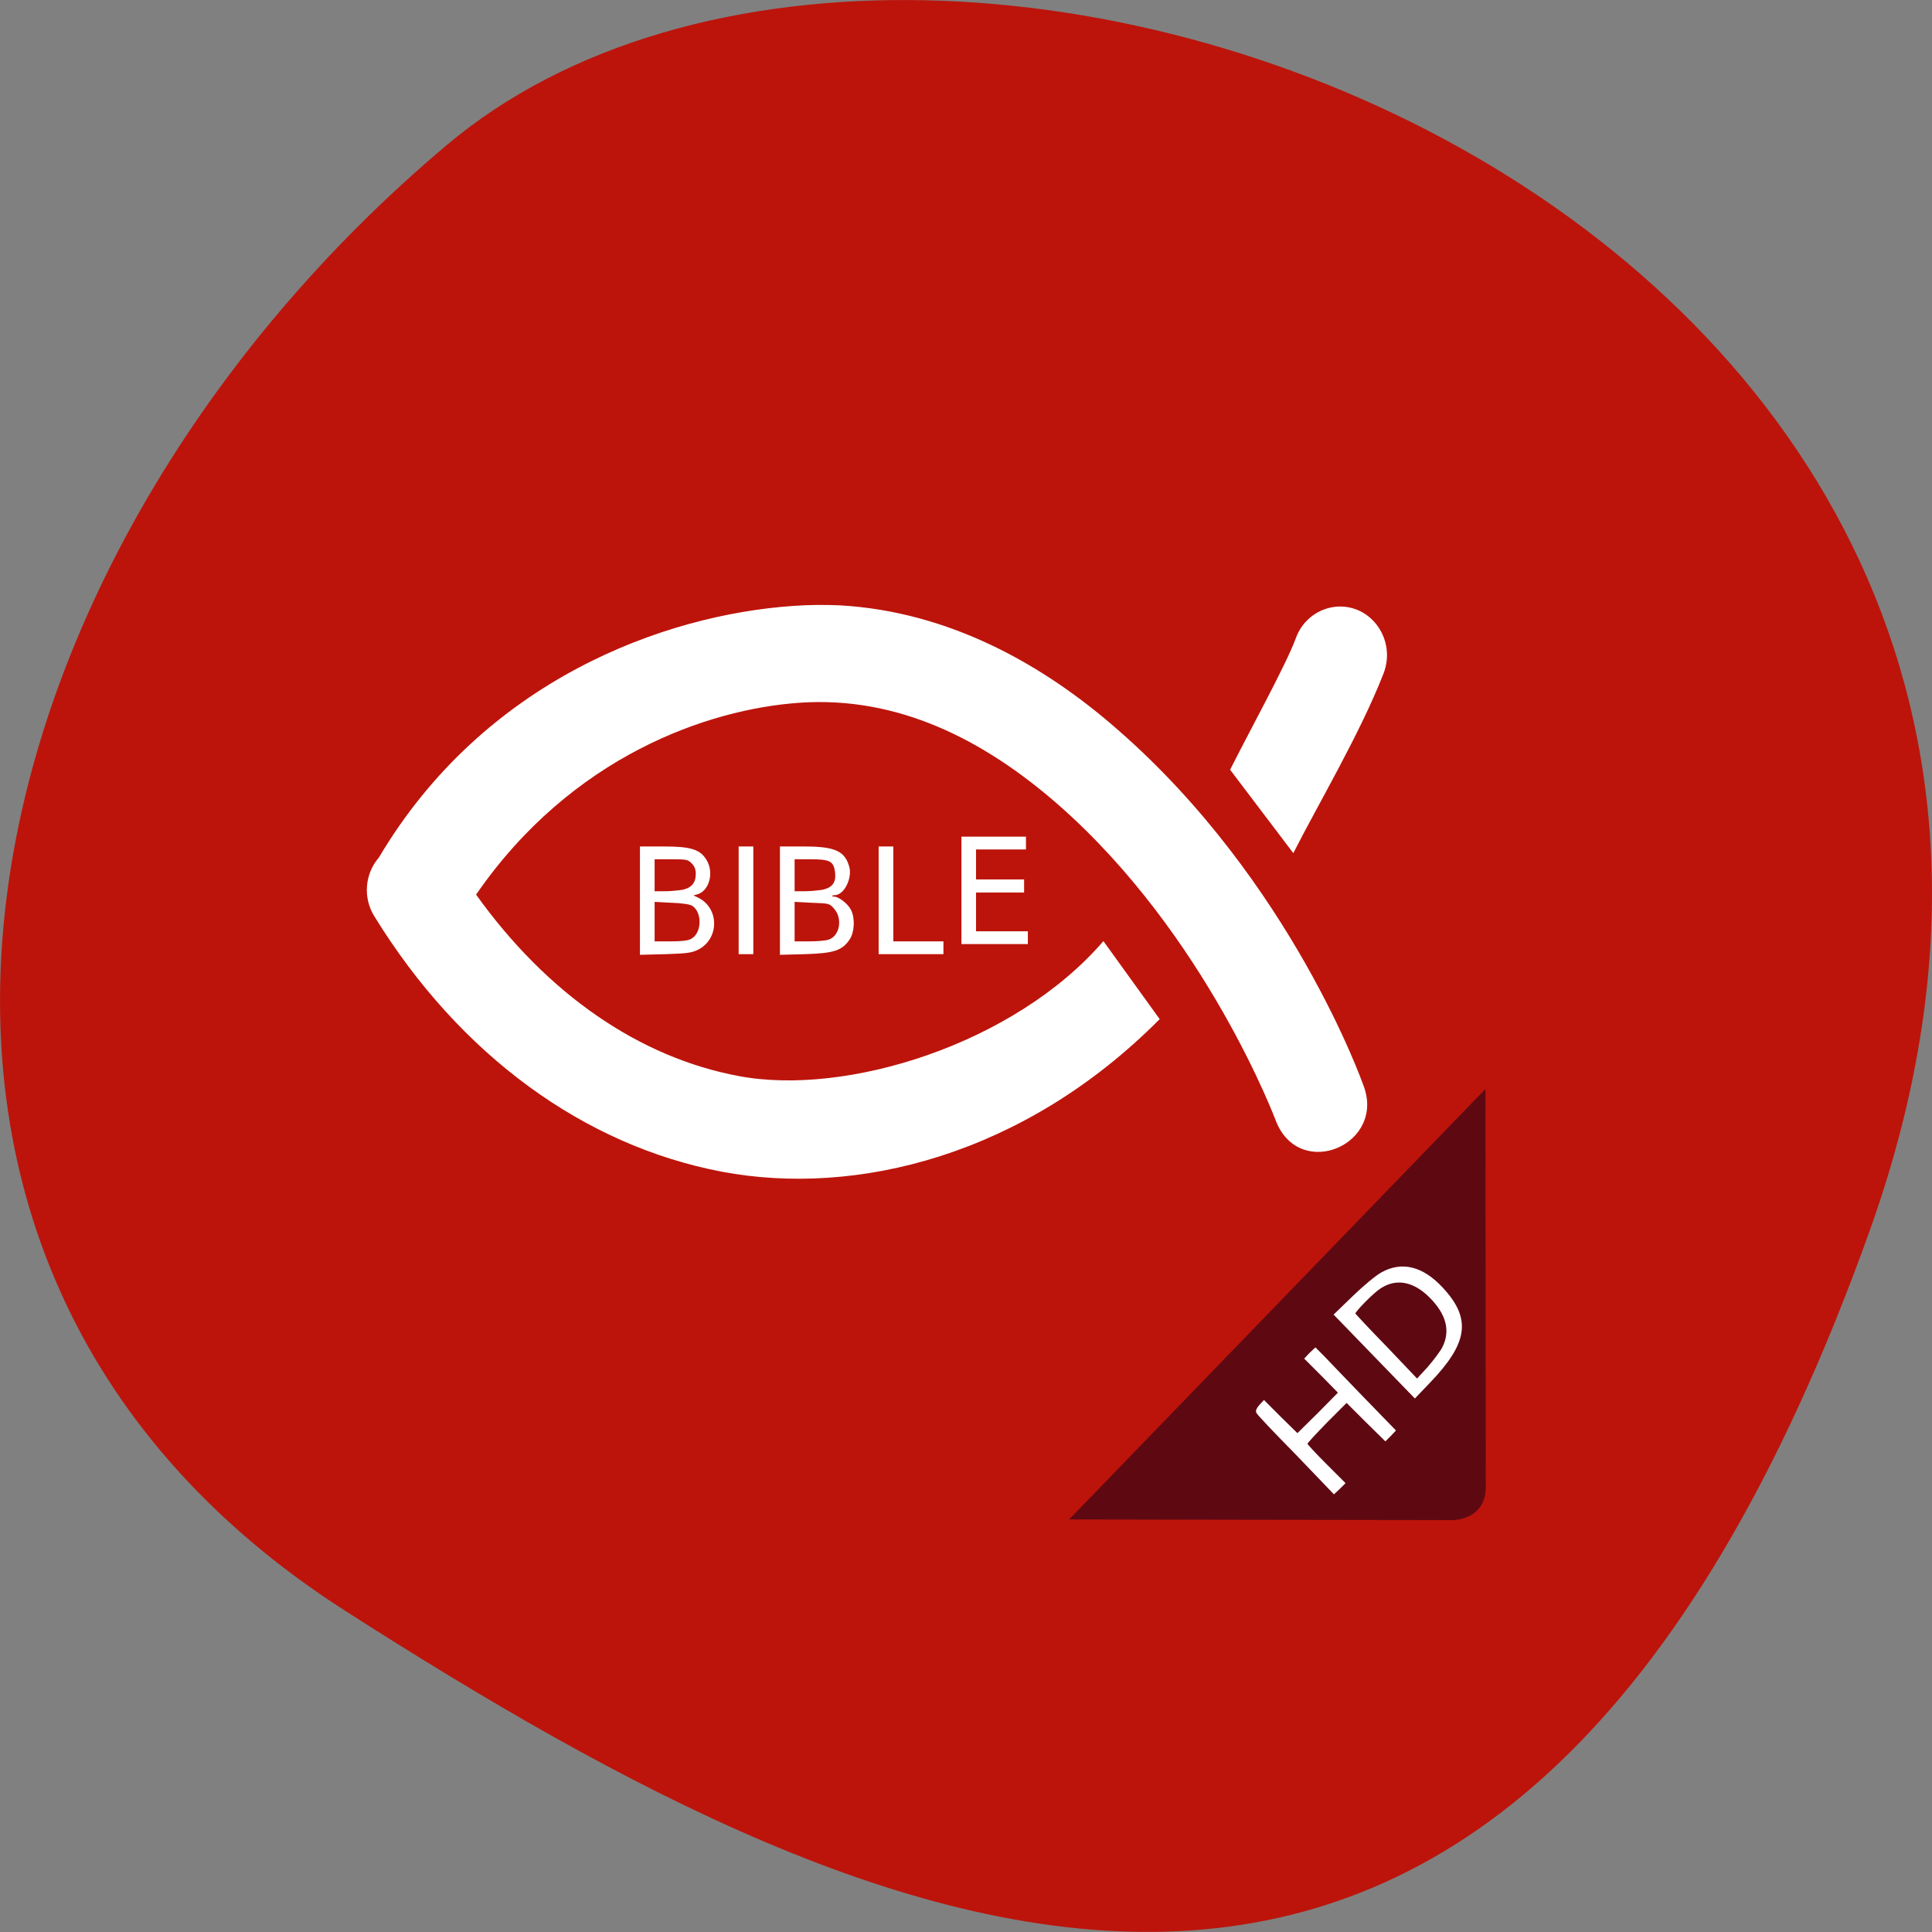 
<svg xmlns="http://www.w3.org/2000/svg" xmlns:xlink="http://www.w3.org/1999/xlink" width="24px" height="24px" viewBox="0 0 24 24" version="1.1">
<rect x="0" y="0" width="24" height="24" fill="#808080" stroke="none"/>
<g id="surface1">
<path style=" stroke:none;fill-rule:nonzero;fill:rgb(73.725%,7.843%,4.314%);fill-opacity:1;" d="M 23.223 15.297 C 27.703 2.789 11.602 -3.289 5.551 1.801 C -0.5 6.891 -2.566 15.617 4.285 20.008 C 11.141 24.398 18.742 27.805 23.223 15.297 Z M 23.223 15.297 "/>
<path style=" stroke:none;fill-rule:evenodd;fill:rgb(100%,100%,100%);fill-opacity:1;" d="M 10.438 7.52 C 10.246 7.512 10.051 7.512 9.852 7.527 C 8.254 7.637 6.016 8.445 4.707 10.652 C 4.531 10.855 4.508 11.152 4.648 11.379 C 5.711 13.109 7.258 14.23 8.965 14.555 C 10.637 14.871 12.723 14.355 14.406 12.66 L 13.707 11.691 C 12.605 12.969 10.516 13.621 9.176 13.367 C 7.945 13.137 6.801 12.352 5.914 11.113 C 7.102 9.391 8.797 8.809 9.93 8.73 C 11.145 8.645 12.211 9.18 13.141 9.992 C 14.992 11.613 15.855 13.938 15.855 13.938 C 16.16 14.676 17.234 14.207 16.93 13.465 C 16.93 13.465 16.043 10.949 13.891 9.07 C 12.953 8.246 11.785 7.598 10.438 7.52 Z M 16.621 7.535 C 16.387 7.547 16.18 7.699 16.098 7.926 C 15.977 8.258 15.523 9.078 15.281 9.562 L 16.066 10.598 C 16.371 9.996 16.898 9.109 17.188 8.363 C 17.344 7.953 17.043 7.516 16.621 7.535 Z M 16.621 7.535 "/>
<path style=" stroke:none;fill-rule:evenodd;fill:rgb(36.863%,3.529%,7.059%);fill-opacity:1;" d="M 13.281 18.875 C 13.605 18.875 16.902 18.883 18.059 18.883 C 18.059 18.883 18.457 18.879 18.457 18.473 L 18.453 13.527 Z M 13.281 18.875 "/>
<path style="fill-rule:evenodd;fill:rgb(100%,100%,100%);fill-opacity:1;stroke-width:0.271;stroke-linecap:butt;stroke-linejoin:miter;stroke:rgb(100%,100%,100%);stroke-opacity:1;stroke-miterlimit:4;" d="M 84.708 119 L 84.708 112 L 87.75 112 C 91.25 112 92.458 112.375 93.25 113.708 C 94.25 115.333 93.583 117.708 92.042 118.083 L 91.25 118.292 L 92.208 118.75 C 94.917 120.083 94.917 124 92.208 125.375 C 91.417 125.792 90.667 125.875 88 125.958 L 84.708 126.042 Z M 91.375 124.208 C 92.917 123.417 93 120.5 91.542 119.583 C 91.208 119.375 90.125 119.208 88.708 119.167 L 86.375 119.042 L 86.375 124.542 L 88.542 124.542 C 90 124.542 90.917 124.458 91.375 124.208 Z M 90.292 117.708 C 91.5 117.417 92.083 116.708 92.083 115.5 C 92.083 114.833 91.917 114.417 91.5 114 C 90.958 113.458 90.75 113.417 88.667 113.417 L 86.375 113.417 L 86.375 117.917 L 87.875 117.917 C 88.667 117.917 89.792 117.792 90.292 117.708 Z M 90.292 117.708 " transform="matrix(0.094,0,0,0.094,-0,0)"/>
<path style="fill-rule:evenodd;fill:rgb(100%,100%,100%);fill-opacity:1;stroke-width:0.271;stroke-linecap:butt;stroke-linejoin:miter;stroke:rgb(100%,100%,100%);stroke-opacity:1;stroke-miterlimit:4;" d="M 97.75 119 L 97.75 112 L 99.417 112 L 99.417 125.958 L 97.75 125.958 Z M 97.75 119 " transform="matrix(0.094,0,0,0.094,-0,0)"/>
<path style="fill-rule:evenodd;fill:rgb(100%,100%,100%);fill-opacity:1;stroke-width:0.271;stroke-linecap:butt;stroke-linejoin:miter;stroke:rgb(100%,100%,100%);stroke-opacity:1;stroke-miterlimit:4;" d="M 103.208 119 L 103.208 112 L 106.25 112 C 110.333 112 111.583 112.583 112.125 114.667 C 112.458 116.125 111.417 118.167 110.292 118.167 C 110.042 118.167 109.833 118.25 109.833 118.375 C 109.833 118.542 110 118.625 110.208 118.625 C 110.792 118.625 111.958 119.542 112.333 120.292 C 112.875 121.333 112.792 123.167 112.167 124.083 C 111.208 125.5 110.167 125.833 106.458 125.958 L 103.208 126.042 Z M 109.583 124.292 C 111.125 123.75 111.542 121.375 110.333 120 C 109.667 119.25 109.625 119.25 107.25 119.167 L 104.875 119.042 L 104.875 124.542 L 106.833 124.542 C 107.917 124.542 109.167 124.458 109.583 124.292 Z M 108.792 117.708 C 110.125 117.375 110.625 116.667 110.5 115.333 C 110.292 113.708 109.792 113.417 107.083 113.417 L 104.875 113.417 L 104.875 117.917 L 106.333 117.917 C 107.167 117.917 108.25 117.792 108.792 117.708 Z M 108.792 117.708 " transform="matrix(0.094,0,0,0.094,-0,0)"/>
<path style="fill-rule:evenodd;fill:rgb(100%,100%,100%);fill-opacity:1;stroke-width:0.271;stroke-linecap:butt;stroke-linejoin:miter;stroke:rgb(100%,100%,100%);stroke-opacity:1;stroke-miterlimit:4;" d="M 116.25 119 L 116.25 112 L 117.917 112 L 117.917 124.542 L 124.542 124.542 L 124.542 125.958 L 116.25 125.958 Z M 116.25 119 " transform="matrix(0.094,0,0,0.094,-0,0)"/>
<path style="fill-rule:evenodd;fill:rgb(100%,100%,100%);fill-opacity:1;stroke-width:0.063;stroke-linecap:butt;stroke-linejoin:miter;stroke:rgb(100%,100%,100%);stroke-opacity:1;stroke-miterlimit:4;" d="M 26.703 1028.608 L 26.703 1027.015 L 28.654 1027.015 L 28.654 1027.338 L 27.095 1027.338 L 27.095 1028.305 L 28.596 1028.305 L 28.596 1028.636 L 27.095 1028.636 L 27.095 1029.869 L 28.713 1029.869 L 28.713 1030.191 L 26.703 1030.191 Z M 26.703 1028.608 " transform="matrix(0.398,0,0,0.412,1.328,-412.724)"/>
<path style="fill-rule:evenodd;fill:rgb(100%,100%,100%);fill-opacity:1;stroke-width:0.271;stroke-linecap:butt;stroke-linejoin:miter;stroke:rgb(100%,100%,100%);stroke-opacity:1;stroke-miterlimit:4;" d="M 171.333 192.125 C 168.583 189.333 166.25 186.875 166.167 186.667 C 166.042 186.5 166.167 186.167 166.5 185.792 L 167.042 185.208 L 169.25 187.417 L 171.458 189.583 L 174.25 186.833 L 177 184.042 L 174.792 181.792 L 172.542 179.542 L 173.167 178.875 L 173.833 178.25 L 174.875 179.292 C 175.417 179.875 177.792 182.333 180.083 184.708 L 184.292 189.042 L 183.708 189.667 L 183.083 190.292 L 180.5 187.75 L 177.958 185.208 L 175.292 187.875 C 173.833 189.375 172.625 190.667 172.625 190.792 C 172.625 190.917 173.75 192.125 175.125 193.5 L 177.625 196 L 176.958 196.667 L 176.292 197.292 Z M 171.333 192.125 " transform="matrix(0.094,0,0,0.094,-0,0)"/>
<path style="fill-rule:evenodd;fill:rgb(100%,100%,100%);fill-opacity:1;stroke-width:0.063;stroke-linecap:butt;stroke-linejoin:miter;stroke:rgb(100%,100%,100%);stroke-opacity:1;stroke-miterlimit:4;" d="M 39.579 1042.637 L 38.333 1041.395 L 38.922 1040.845 C 39.235 1040.552 39.637 1040.229 39.804 1040.144 C 40.432 1039.812 41.069 1039.973 41.677 1040.608 C 42.56 1041.528 42.452 1042.239 41.275 1043.424 L 40.824 1043.879 Z M 41.716 1042.381 C 41.971 1041.879 41.834 1041.367 41.304 1040.855 C 40.795 1040.362 40.236 1040.258 39.735 1040.58 C 39.49 1040.732 38.912 1041.31 38.931 1041.367 C 38.941 1041.386 39.382 1041.85 39.922 1042.381 L 40.893 1043.367 L 41.246 1042.997 C 41.432 1042.789 41.648 1042.514 41.716 1042.381 Z M 41.716 1042.381 " transform="matrix(0.398,0,0,0.412,1.328,-412.724)"/>
</g>
</svg>
